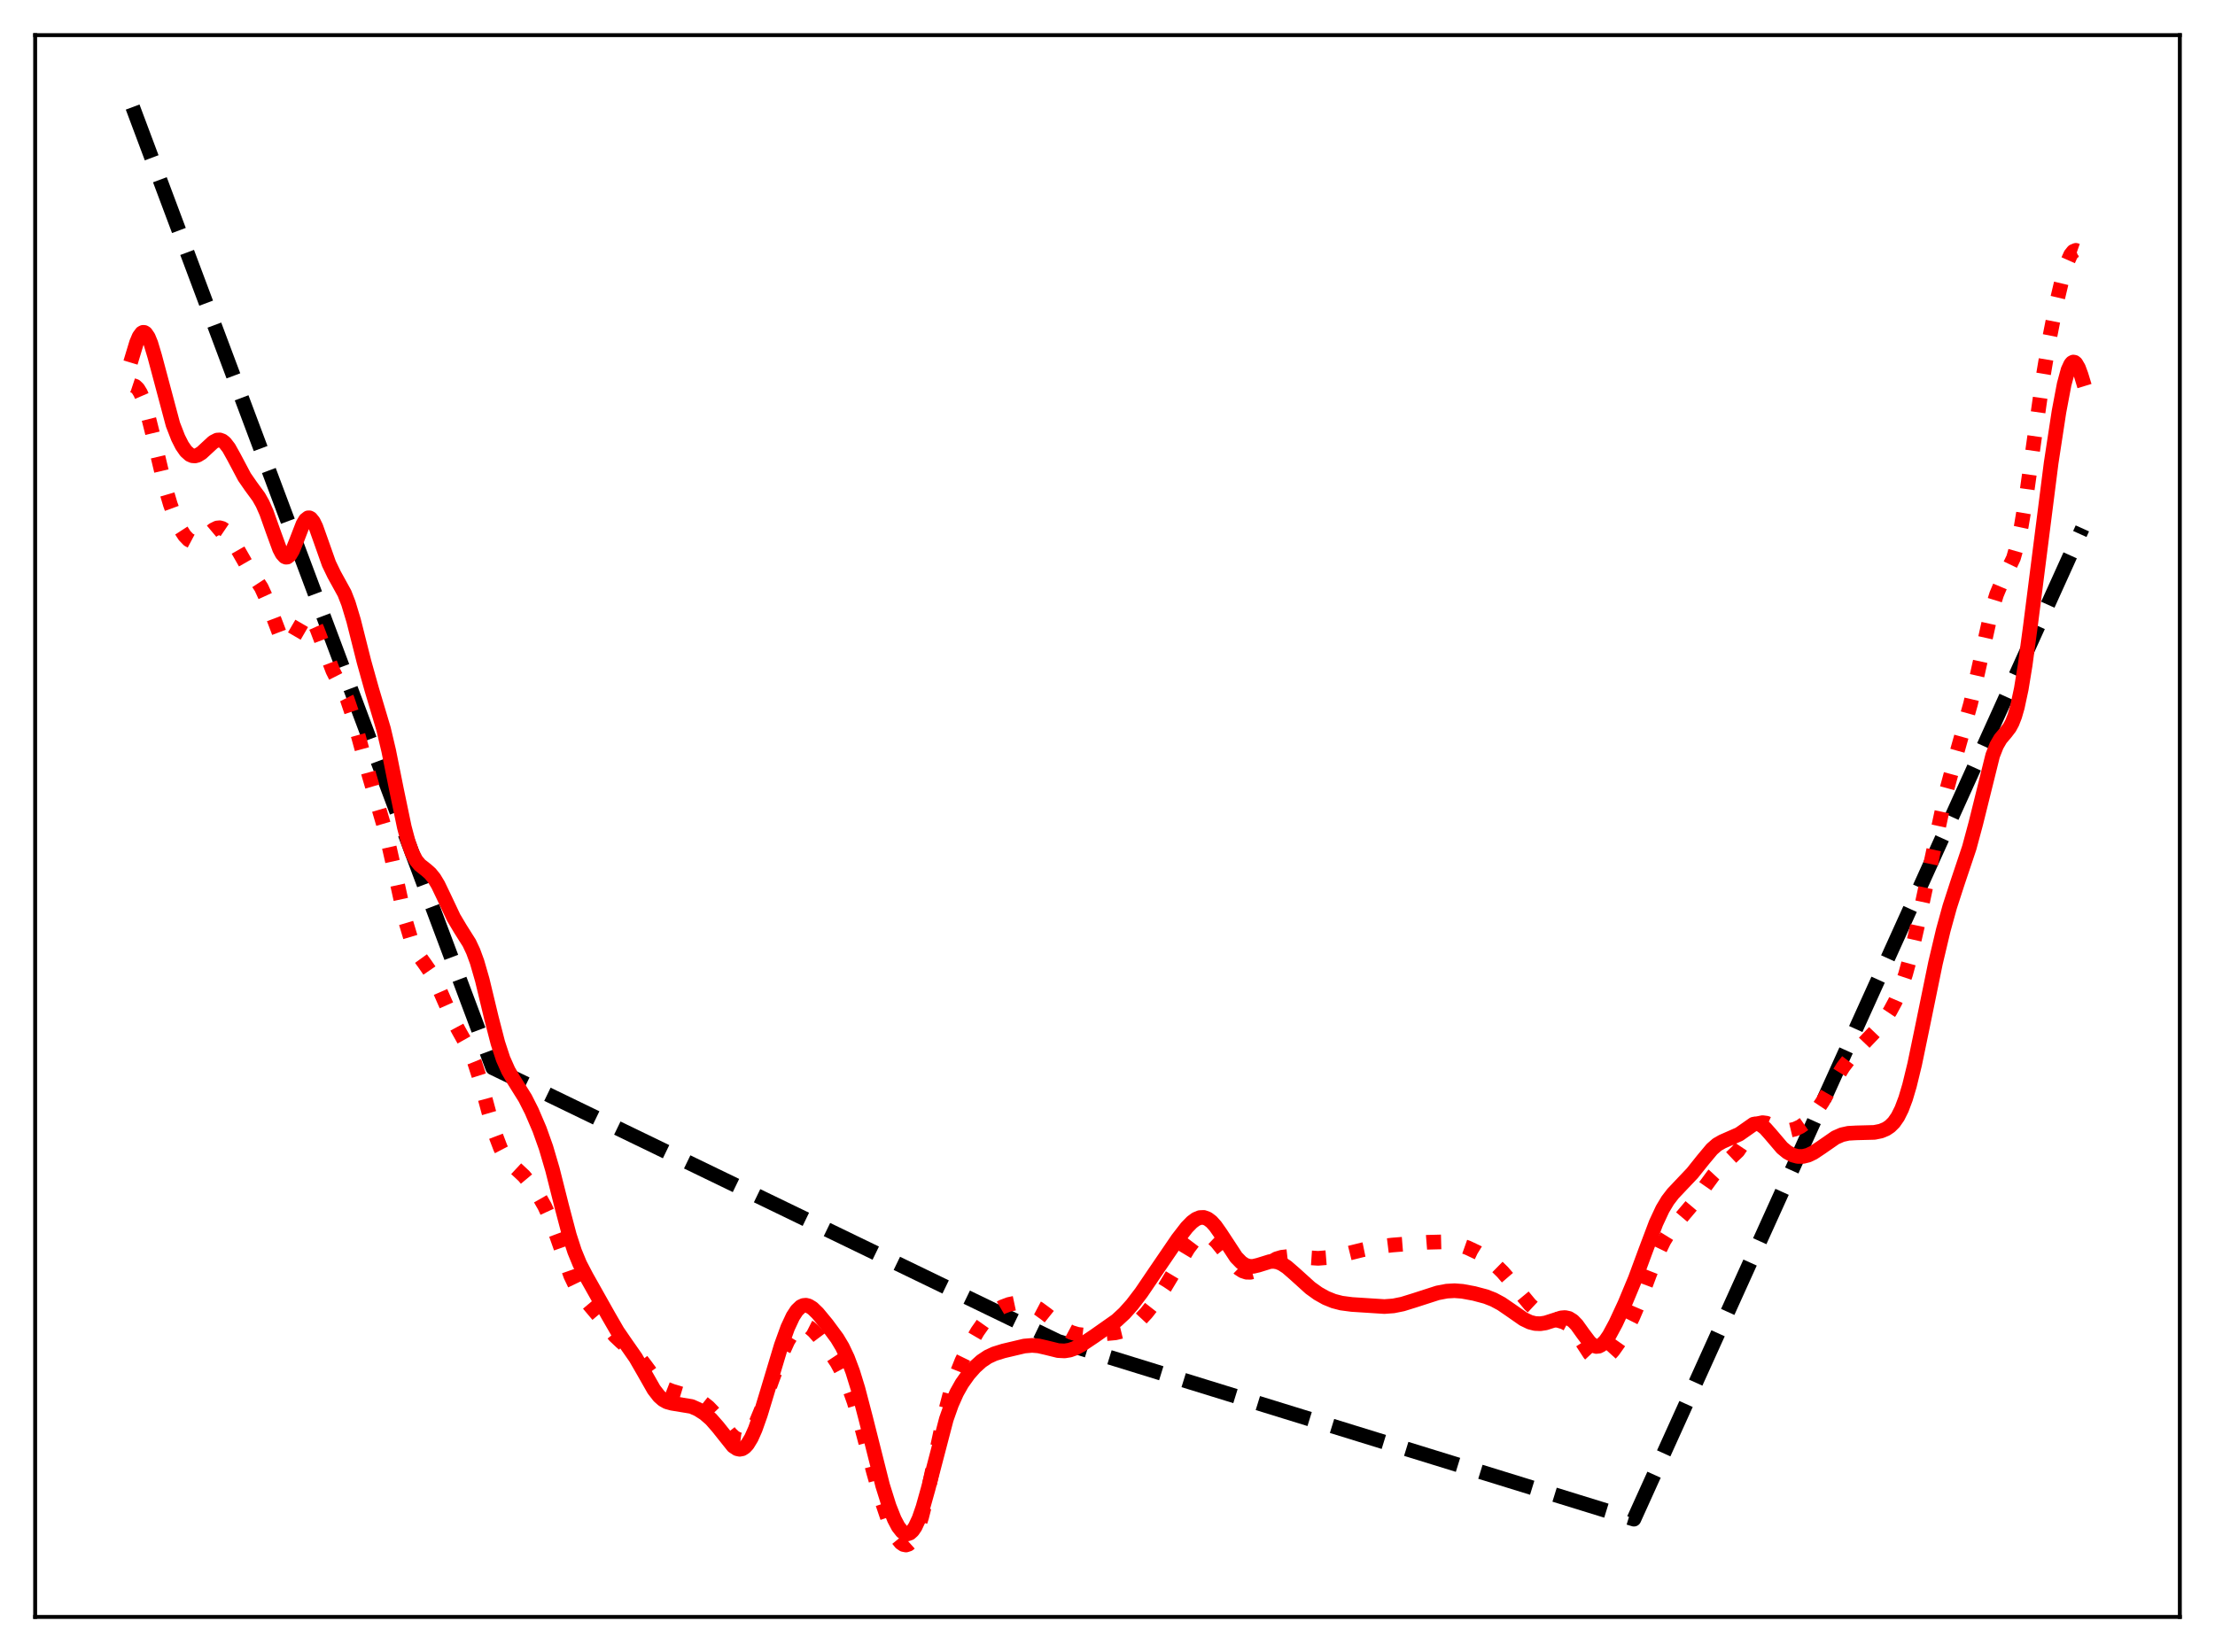 <?xml version="1.0" encoding="utf-8" standalone="no"?>
<!DOCTYPE svg PUBLIC "-//W3C//DTD SVG 1.1//EN"
  "http://www.w3.org/Graphics/SVG/1.1/DTD/svg11.dtd">
<svg xmlns:xlink="http://www.w3.org/1999/xlink" width="453.6pt" height="338.4pt" viewBox="0 0 453.6 338.4" xmlns="http://www.w3.org/2000/svg" version="1.1">
 <defs>
  <style type="text/css">*{stroke-linejoin: round; stroke-linecap: butt}</style>
 </defs>
 <g id="figure_1">
  <g id="patch_1">
   <path d="M 0 338.4 
L 453.6 338.4 
L 453.6 0 
L 0 0 
z
" style="fill: #ffffff"/>
  </g>
  <g id="axes_1">
   <g id="patch_2">
    <path d="M 7.2 331.2 
L 446.4 331.2 
L 446.4 7.2 
L 7.2 7.2 
z
" style="fill: #ffffff"/>
   </g>
   <g id="matplotlib.axis_1"/>
   <g id="matplotlib.axis_2"/>
   <g id="line2d_1">
    <path d="M 27.164 21.927 
L 100.896 218.718 
L 216.685 274.76 
L 334.604 311.179 
L 426.436 108.233 
L 426.436 108.233 
" clip-path="url(#p82e7c28f07)" style="fill: none; stroke-dasharray: 11.1,4.8; stroke-dashoffset: 0; stroke: #000000; stroke-width: 3"/>
   </g>
   <g id="line2d_2">
    <path d="M 27.164 78.934 
L 27.696 79.111 
L 28.228 79.613 
L 28.761 80.478 
L 29.293 81.718 
L 30.092 84.227 
L 31.156 88.474 
L 33.818 99.714 
L 34.883 103.323 
L 35.948 106.239 
L 37.012 108.482 
L 37.811 109.715 
L 38.609 110.547 
L 39.408 110.972 
L 39.94 111.036 
L 40.473 110.937 
L 41.271 110.528 
L 42.336 109.658 
L 43.667 108.537 
L 44.465 108.147 
L 44.998 108.097 
L 45.53 108.247 
L 46.063 108.608 
L 46.861 109.519 
L 47.926 111.242 
L 50.588 115.892 
L 53.516 120.358 
L 54.58 122.682 
L 55.911 126.294 
L 57.242 129.795 
L 58.041 131.192 
L 58.573 131.64 
L 59.105 131.65 
L 59.638 131.235 
L 60.17 130.465 
L 62.566 126.345 
L 63.098 126.167 
L 63.631 126.448 
L 64.163 127.176 
L 64.961 128.949 
L 68.156 137.376 
L 71.084 143.167 
L 72.148 146.316 
L 73.479 151.121 
L 75.609 158.912 
L 79.069 170.687 
L 80.4 176.568 
L 83.062 188.7 
L 84.127 192.254 
L 84.925 194.216 
L 85.724 195.676 
L 87.055 197.518 
L 88.385 199.444 
L 89.45 201.444 
L 91.047 205.097 
L 92.644 208.694 
L 93.975 211.168 
L 96.105 214.969 
L 97.169 217.561 
L 98.234 220.889 
L 100.097 227.793 
L 101.428 232.362 
L 102.493 235.165 
L 103.292 236.694 
L 104.09 237.808 
L 105.155 238.885 
L 107.284 240.869 
L 108.615 242.463 
L 110.212 244.761 
L 111.543 247.096 
L 112.608 249.422 
L 113.939 252.987 
L 116.867 261.295 
L 117.932 263.522 
L 118.996 265.204 
L 120.327 266.844 
L 122.989 270.006 
L 125.917 273.628 
L 127.248 274.887 
L 130.708 277.817 
L 132.039 279.526 
L 134.435 282.79 
L 135.5 283.84 
L 136.564 284.535 
L 137.629 284.951 
L 142.42 286.399 
L 143.751 287.182 
L 145.082 288.242 
L 146.413 289.63 
L 148.01 291.671 
L 149.607 293.687 
L 150.406 294.438 
L 151.204 294.87 
L 151.737 294.937 
L 152.269 294.805 
L 152.801 294.465 
L 153.334 293.918 
L 154.132 292.726 
L 154.931 291.143 
L 155.996 288.564 
L 158.125 282.634 
L 159.988 277.642 
L 161.319 274.707 
L 162.384 272.957 
L 163.183 272.074 
L 163.981 271.593 
L 164.513 271.498 
L 165.046 271.574 
L 165.844 271.977 
L 166.643 272.661 
L 167.708 273.867 
L 169.571 276.353 
L 171.434 279.165 
L 172.765 281.645 
L 173.83 284.113 
L 174.895 287.099 
L 176.225 291.524 
L 178.887 301.531 
L 180.484 307.145 
L 181.815 311.081 
L 182.88 313.59 
L 183.679 315.023 
L 184.477 316.003 
L 185.009 316.367 
L 185.542 316.473 
L 186.074 316.297 
L 186.607 315.819 
L 187.139 315.027 
L 187.937 313.24 
L 188.736 310.76 
L 189.801 306.539 
L 191.398 299.046 
L 193.261 290.442 
L 194.592 285.363 
L 195.657 282.073 
L 196.988 278.739 
L 198.585 275.472 
L 200.182 272.731 
L 201.513 270.844 
L 202.844 269.373 
L 203.908 268.492 
L 205.239 267.707 
L 206.57 267.198 
L 207.901 266.916 
L 209.232 266.863 
L 210.297 267.013 
L 211.361 267.355 
L 212.692 268.056 
L 214.289 269.229 
L 218.016 272.205 
L 219.347 272.911 
L 220.678 273.319 
L 222.009 273.468 
L 223.872 273.421 
L 228.397 273.01 
L 229.728 272.69 
L 231.059 272.132 
L 232.124 271.47 
L 233.455 270.348 
L 234.785 268.916 
L 236.383 266.871 
L 238.512 263.73 
L 240.908 259.726 
L 243.303 255.734 
L 244.368 254.325 
L 245.167 253.55 
L 245.965 253.074 
L 246.764 252.928 
L 247.562 253.117 
L 248.361 253.616 
L 249.159 254.377 
L 250.49 256.026 
L 252.62 258.781 
L 253.684 259.816 
L 254.483 260.331 
L 255.281 260.595 
L 256.08 260.609 
L 256.879 260.402 
L 257.943 259.868 
L 261.404 257.851 
L 262.468 257.531 
L 263.799 257.378 
L 265.396 257.439 
L 269.921 257.748 
L 272.051 257.578 
L 274.447 257.147 
L 278.972 256.02 
L 281.9 255.422 
L 285.094 255.029 
L 292.281 254.461 
L 295.209 254.387 
L 297.072 254.556 
L 298.669 254.915 
L 300.532 255.575 
L 302.662 256.582 
L 304.525 257.726 
L 306.122 258.994 
L 307.719 260.565 
L 309.583 262.728 
L 313.309 267.208 
L 314.64 268.453 
L 315.971 269.375 
L 317.302 269.977 
L 318.899 270.406 
L 320.23 270.805 
L 321.028 271.232 
L 321.827 271.894 
L 322.625 272.825 
L 323.69 274.413 
L 325.553 277.285 
L 326.352 278.134 
L 326.884 278.483 
L 327.417 278.641 
L 327.949 278.611 
L 328.481 278.406 
L 329.28 277.819 
L 330.345 276.641 
L 331.676 274.75 
L 333.007 272.506 
L 334.337 269.86 
L 335.668 266.741 
L 337.798 261.05 
L 339.395 256.973 
L 340.726 254.212 
L 341.791 252.489 
L 343.121 250.782 
L 346.848 246.373 
L 349.244 242.929 
L 350.841 240.75 
L 352.172 239.314 
L 355.898 235.773 
L 357.229 233.79 
L 358.826 231.397 
L 359.625 230.546 
L 360.423 230.065 
L 360.956 229.957 
L 361.754 230.064 
L 362.819 230.522 
L 364.416 231.271 
L 365.481 231.526 
L 366.545 231.52 
L 367.61 231.266 
L 368.675 230.773 
L 369.74 230.03 
L 370.804 229.012 
L 371.869 227.713 
L 373.2 225.719 
L 375.596 221.546 
L 377.459 218.535 
L 378.79 216.783 
L 380.653 214.759 
L 384.113 211.136 
L 385.711 209.148 
L 387.041 207.148 
L 388.106 205.172 
L 389.171 202.687 
L 390.236 199.537 
L 391.3 195.635 
L 392.631 189.802 
L 398.487 162.424 
L 400.351 155.545 
L 403.545 144.155 
L 404.876 138.395 
L 407.804 125.215 
L 408.868 121.771 
L 409.667 119.867 
L 412.329 114.303 
L 413.127 111.516 
L 413.926 107.787 
L 414.991 101.407 
L 416.588 89.966 
L 418.451 76.864 
L 419.782 68.943 
L 421.113 62.196 
L 422.444 56.571 
L 423.242 53.963 
L 424.041 52.169 
L 424.573 51.503 
L 425.105 51.276 
L 425.638 51.462 
L 426.17 52.005 
L 426.436 52.384 
L 426.436 52.384 
" clip-path="url(#p82e7c28f07)" style="fill: none; stroke-dasharray: 3,4.95; stroke-dashoffset: 0; stroke: #ff0000; stroke-width: 3"/>
   </g>
   <g id="line2d_3">
    <path d="M 27.164 72.825 
L 27.962 70.185 
L 28.495 68.928 
L 29.027 68.209 
L 29.293 68.072 
L 29.559 68.088 
L 29.825 68.257 
L 30.358 69.031 
L 30.89 70.323 
L 31.689 72.992 
L 35.415 86.945 
L 36.48 89.683 
L 37.279 91.262 
L 38.077 92.416 
L 38.876 93.127 
L 39.408 93.353 
L 39.94 93.39 
L 40.473 93.251 
L 41.271 92.765 
L 42.336 91.781 
L 43.667 90.552 
L 44.465 90.143 
L 44.998 90.109 
L 45.53 90.299 
L 46.063 90.721 
L 46.861 91.754 
L 47.926 93.665 
L 50.055 97.687 
L 51.386 99.611 
L 52.983 101.787 
L 53.782 103.207 
L 54.58 105.015 
L 55.911 108.771 
L 57.242 112.422 
L 57.775 113.437 
L 58.307 114.024 
L 58.573 114.133 
L 58.839 114.111 
L 59.372 113.68 
L 59.904 112.782 
L 60.703 110.813 
L 62.033 107.367 
L 62.566 106.475 
L 63.098 106.067 
L 63.364 106.064 
L 63.631 106.197 
L 64.163 106.848 
L 64.695 107.94 
L 65.76 110.935 
L 67.357 115.457 
L 68.422 117.671 
L 70.551 121.538 
L 71.35 123.586 
L 72.415 127.117 
L 74.544 135.558 
L 76.141 141.258 
L 78.537 149.288 
L 79.601 153.786 
L 81.199 161.745 
L 82.796 169.412 
L 83.594 172.422 
L 84.393 174.677 
L 85.191 176.207 
L 85.99 177.175 
L 87.321 178.224 
L 88.119 178.934 
L 88.918 179.922 
L 89.716 181.248 
L 91.047 184.025 
L 92.911 187.974 
L 94.241 190.213 
L 96.105 193.172 
L 96.903 194.87 
L 97.702 197.048 
L 98.767 200.743 
L 100.63 208.489 
L 101.961 213.648 
L 103.025 216.894 
L 104.09 219.294 
L 105.155 221.113 
L 107.551 224.951 
L 108.881 227.583 
L 110.479 231.316 
L 111.809 235.047 
L 113.14 239.576 
L 115.004 246.97 
L 116.601 253.03 
L 117.665 256.312 
L 118.73 258.901 
L 120.061 261.453 
L 124.586 269.498 
L 126.449 272.721 
L 128.047 275.052 
L 130.176 278.099 
L 131.773 280.87 
L 133.903 284.613 
L 134.967 285.99 
L 135.766 286.698 
L 136.564 287.145 
L 137.629 287.439 
L 141.622 288.095 
L 142.953 288.688 
L 144.284 289.54 
L 145.615 290.7 
L 146.945 292.215 
L 150.14 296.22 
L 150.938 296.746 
L 151.471 296.863 
L 152.003 296.762 
L 152.535 296.424 
L 153.068 295.846 
L 153.866 294.532 
L 154.665 292.733 
L 155.729 289.73 
L 157.327 284.451 
L 159.988 275.59 
L 161.319 271.918 
L 162.384 269.642 
L 163.183 268.42 
L 163.981 267.655 
L 164.513 267.406 
L 165.046 267.354 
L 165.578 267.484 
L 166.377 267.965 
L 167.441 268.989 
L 169.305 271.242 
L 171.434 274.123 
L 172.499 275.906 
L 173.564 278.147 
L 174.628 280.977 
L 175.693 284.427 
L 177.29 290.54 
L 180.751 304.271 
L 182.081 308.512 
L 183.146 311.194 
L 183.945 312.708 
L 184.743 313.727 
L 185.276 314.099 
L 185.808 314.203 
L 186.34 314.023 
L 186.873 313.547 
L 187.405 312.773 
L 188.204 311.065 
L 189.002 308.759 
L 190.067 304.958 
L 193.793 290.693 
L 194.858 287.674 
L 195.923 285.28 
L 196.988 283.388 
L 198.319 281.51 
L 199.649 280.002 
L 200.98 278.806 
L 202.311 277.917 
L 203.642 277.301 
L 205.505 276.72 
L 209.764 275.715 
L 211.361 275.58 
L 212.692 275.688 
L 214.289 276.054 
L 216.685 276.647 
L 218.016 276.713 
L 219.081 276.542 
L 220.145 276.164 
L 221.476 275.453 
L 224.138 273.667 
L 228.663 270.485 
L 230.26 269.006 
L 231.857 267.218 
L 233.721 264.774 
L 236.649 260.455 
L 241.174 253.823 
L 243.037 251.415 
L 244.102 250.325 
L 244.9 249.735 
L 245.699 249.401 
L 246.497 249.364 
L 247.296 249.65 
L 248.095 250.252 
L 248.893 251.139 
L 249.958 252.653 
L 253.152 257.526 
L 254.217 258.618 
L 255.015 259.135 
L 255.814 259.387 
L 256.612 259.401 
L 257.677 259.15 
L 260.073 258.405 
L 260.871 258.37 
L 261.67 258.515 
L 262.468 258.845 
L 263.533 259.535 
L 265.13 260.921 
L 268.324 263.812 
L 269.921 264.962 
L 271.519 265.858 
L 273.116 266.506 
L 274.713 266.92 
L 276.842 267.2 
L 283.497 267.627 
L 285.36 267.49 
L 287.223 267.114 
L 289.619 266.371 
L 294.41 264.825 
L 296.273 264.47 
L 297.871 264.38 
L 299.468 264.501 
L 301.863 264.944 
L 304.259 265.579 
L 305.856 266.2 
L 307.453 267.059 
L 309.316 268.333 
L 311.978 270.19 
L 313.309 270.83 
L 314.374 271.1 
L 315.439 271.142 
L 316.503 270.979 
L 318.1 270.466 
L 319.697 269.947 
L 320.496 269.875 
L 321.295 270.052 
L 322.093 270.547 
L 322.892 271.368 
L 324.223 273.223 
L 325.553 274.985 
L 326.352 275.629 
L 326.884 275.801 
L 327.417 275.748 
L 327.949 275.472 
L 328.748 274.682 
L 329.546 273.523 
L 330.877 271.057 
L 332.74 267.046 
L 334.87 261.929 
L 336.999 256.167 
L 339.129 250.518 
L 340.46 247.666 
L 341.524 245.893 
L 342.589 244.502 
L 344.186 242.811 
L 346.582 240.283 
L 348.711 237.616 
L 350.575 235.386 
L 351.639 234.454 
L 352.704 233.845 
L 356.164 232.325 
L 359.092 230.274 
L 359.625 230.179 
L 360.157 230.247 
L 360.689 230.48 
L 361.488 231.108 
L 362.553 232.306 
L 364.948 235.119 
L 366.013 235.999 
L 367.078 236.582 
L 368.143 236.874 
L 369.207 236.882 
L 370.272 236.618 
L 371.337 236.114 
L 372.934 235.048 
L 375.862 233.018 
L 377.193 232.432 
L 378.524 232.137 
L 380.121 232.05 
L 383.847 231.952 
L 385.178 231.681 
L 386.243 231.242 
L 387.041 230.705 
L 387.84 229.91 
L 388.639 228.762 
L 389.437 227.164 
L 390.236 225.04 
L 391.034 222.357 
L 392.099 217.982 
L 393.696 210.279 
L 396.358 197.275 
L 397.955 190.527 
L 399.286 185.706 
L 400.883 180.781 
L 403.279 173.637 
L 404.609 168.699 
L 408.07 154.749 
L 408.868 152.719 
L 409.667 151.339 
L 410.732 150.079 
L 411.53 149.042 
L 412.063 148.052 
L 412.595 146.685 
L 413.127 144.847 
L 413.926 141.114 
L 414.724 136.233 
L 415.789 128.319 
L 420.048 94.811 
L 421.645 84.35 
L 422.71 78.712 
L 423.508 75.767 
L 424.041 74.608 
L 424.307 74.294 
L 424.573 74.161 
L 424.839 74.205 
L 425.105 74.422 
L 425.638 75.332 
L 426.17 76.772 
L 426.436 77.644 
L 426.436 77.644 
" clip-path="url(#p82e7c28f07)" style="fill: none; stroke: #ff0000; stroke-width: 3; stroke-linecap: square"/>
   </g>
   <g id="patch_3">
    <path d="M 7.2 331.2 
L 7.2 7.2 
" style="fill: none; stroke: #000000; stroke-width: 0.8; stroke-linejoin: miter; stroke-linecap: square"/>
   </g>
   <g id="patch_4">
    <path d="M 446.4 331.2 
L 446.4 7.2 
" style="fill: none; stroke: #000000; stroke-width: 0.8; stroke-linejoin: miter; stroke-linecap: square"/>
   </g>
   <g id="patch_5">
    <path d="M 7.2 331.2 
L 446.4 331.2 
" style="fill: none; stroke: #000000; stroke-width: 0.8; stroke-linejoin: miter; stroke-linecap: square"/>
   </g>
   <g id="patch_6">
    <path d="M 7.2 7.2 
L 446.4 7.2 
" style="fill: none; stroke: #000000; stroke-width: 0.8; stroke-linejoin: miter; stroke-linecap: square"/>
   </g>
  </g>
 </g>
 <defs>
  <clipPath id="p82e7c28f07">
   <rect x="7.2" y="7.2" width="439.2" height="324"/>
  </clipPath>
 </defs>
</svg>
